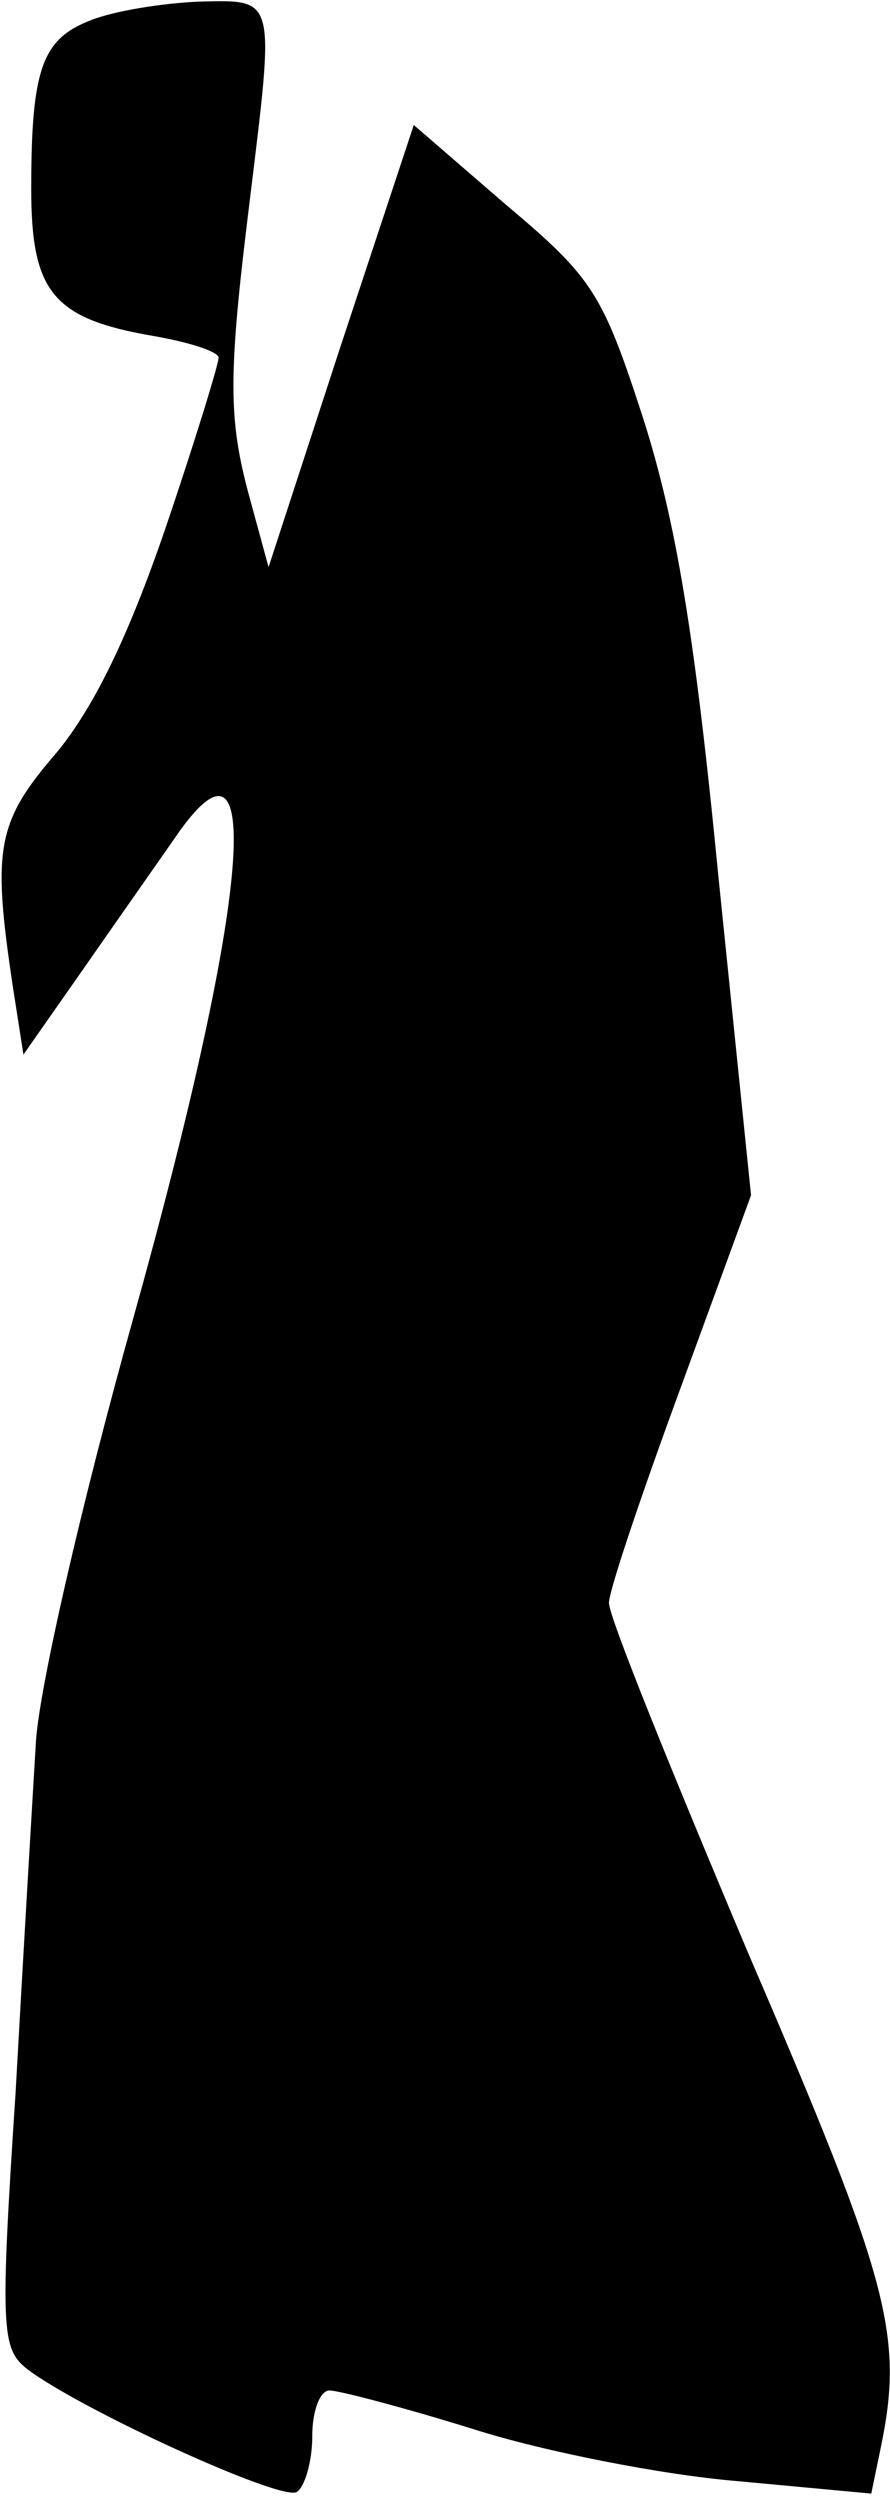 <?xml version="1.0" standalone="no"?>
<!DOCTYPE svg PUBLIC "-//W3C//DTD SVG 20010904//EN"
 "http://www.w3.org/TR/2001/REC-SVG-20010904/DTD/svg10.dtd">
<svg version="1.0" xmlns="http://www.w3.org/2000/svg"
 width="57pt" height="160pt" viewBox="0 0 57 160"
 preserveAspectRatio="xMidYMid meet">
<g transform="translate(0,160) scale(0.1,-0.1)"
fill="#000000" stroke="none">
<path fill="#000000" stroke="none" d="M58 1587 c-31 -12 -38 -31 -38 -108 0
-66 14 -83 78 -94 23 -4 42 -10 42 -14 0 -4 -15 -53 -34 -109 -24 -70 -46
-115 -70 -144 -38 -44 -41 -61 -28 -148 l7 -45 42 60 c23 33 49 70 58 83 56
78 43 -52 -30 -313 -33 -118 -60 -236 -62 -270 -2 -33 -8 -134 -13 -224 -10
-152 -9 -164 7 -177 34 -26 163 -85 173 -79 5 3 10 19 10 36 0 16 5 29 11 29
6 0 48 -11 93 -25 44 -14 120 -29 168 -33 l86 -8 6 29 c15 72 6 106 -84 315
-49 116 -90 217 -90 226 0 8 21 70 46 138 l45 123 -21 205 c-15 154 -27 226
-48 292 -26 80 -32 90 -88 137 l-59 51 -47 -142 -46 -141 -12 44 c-14 51 -14
78 0 191 16 131 17 128 -32 127 -24 -1 -55 -6 -70 -12z"/>
</g>
</svg>
